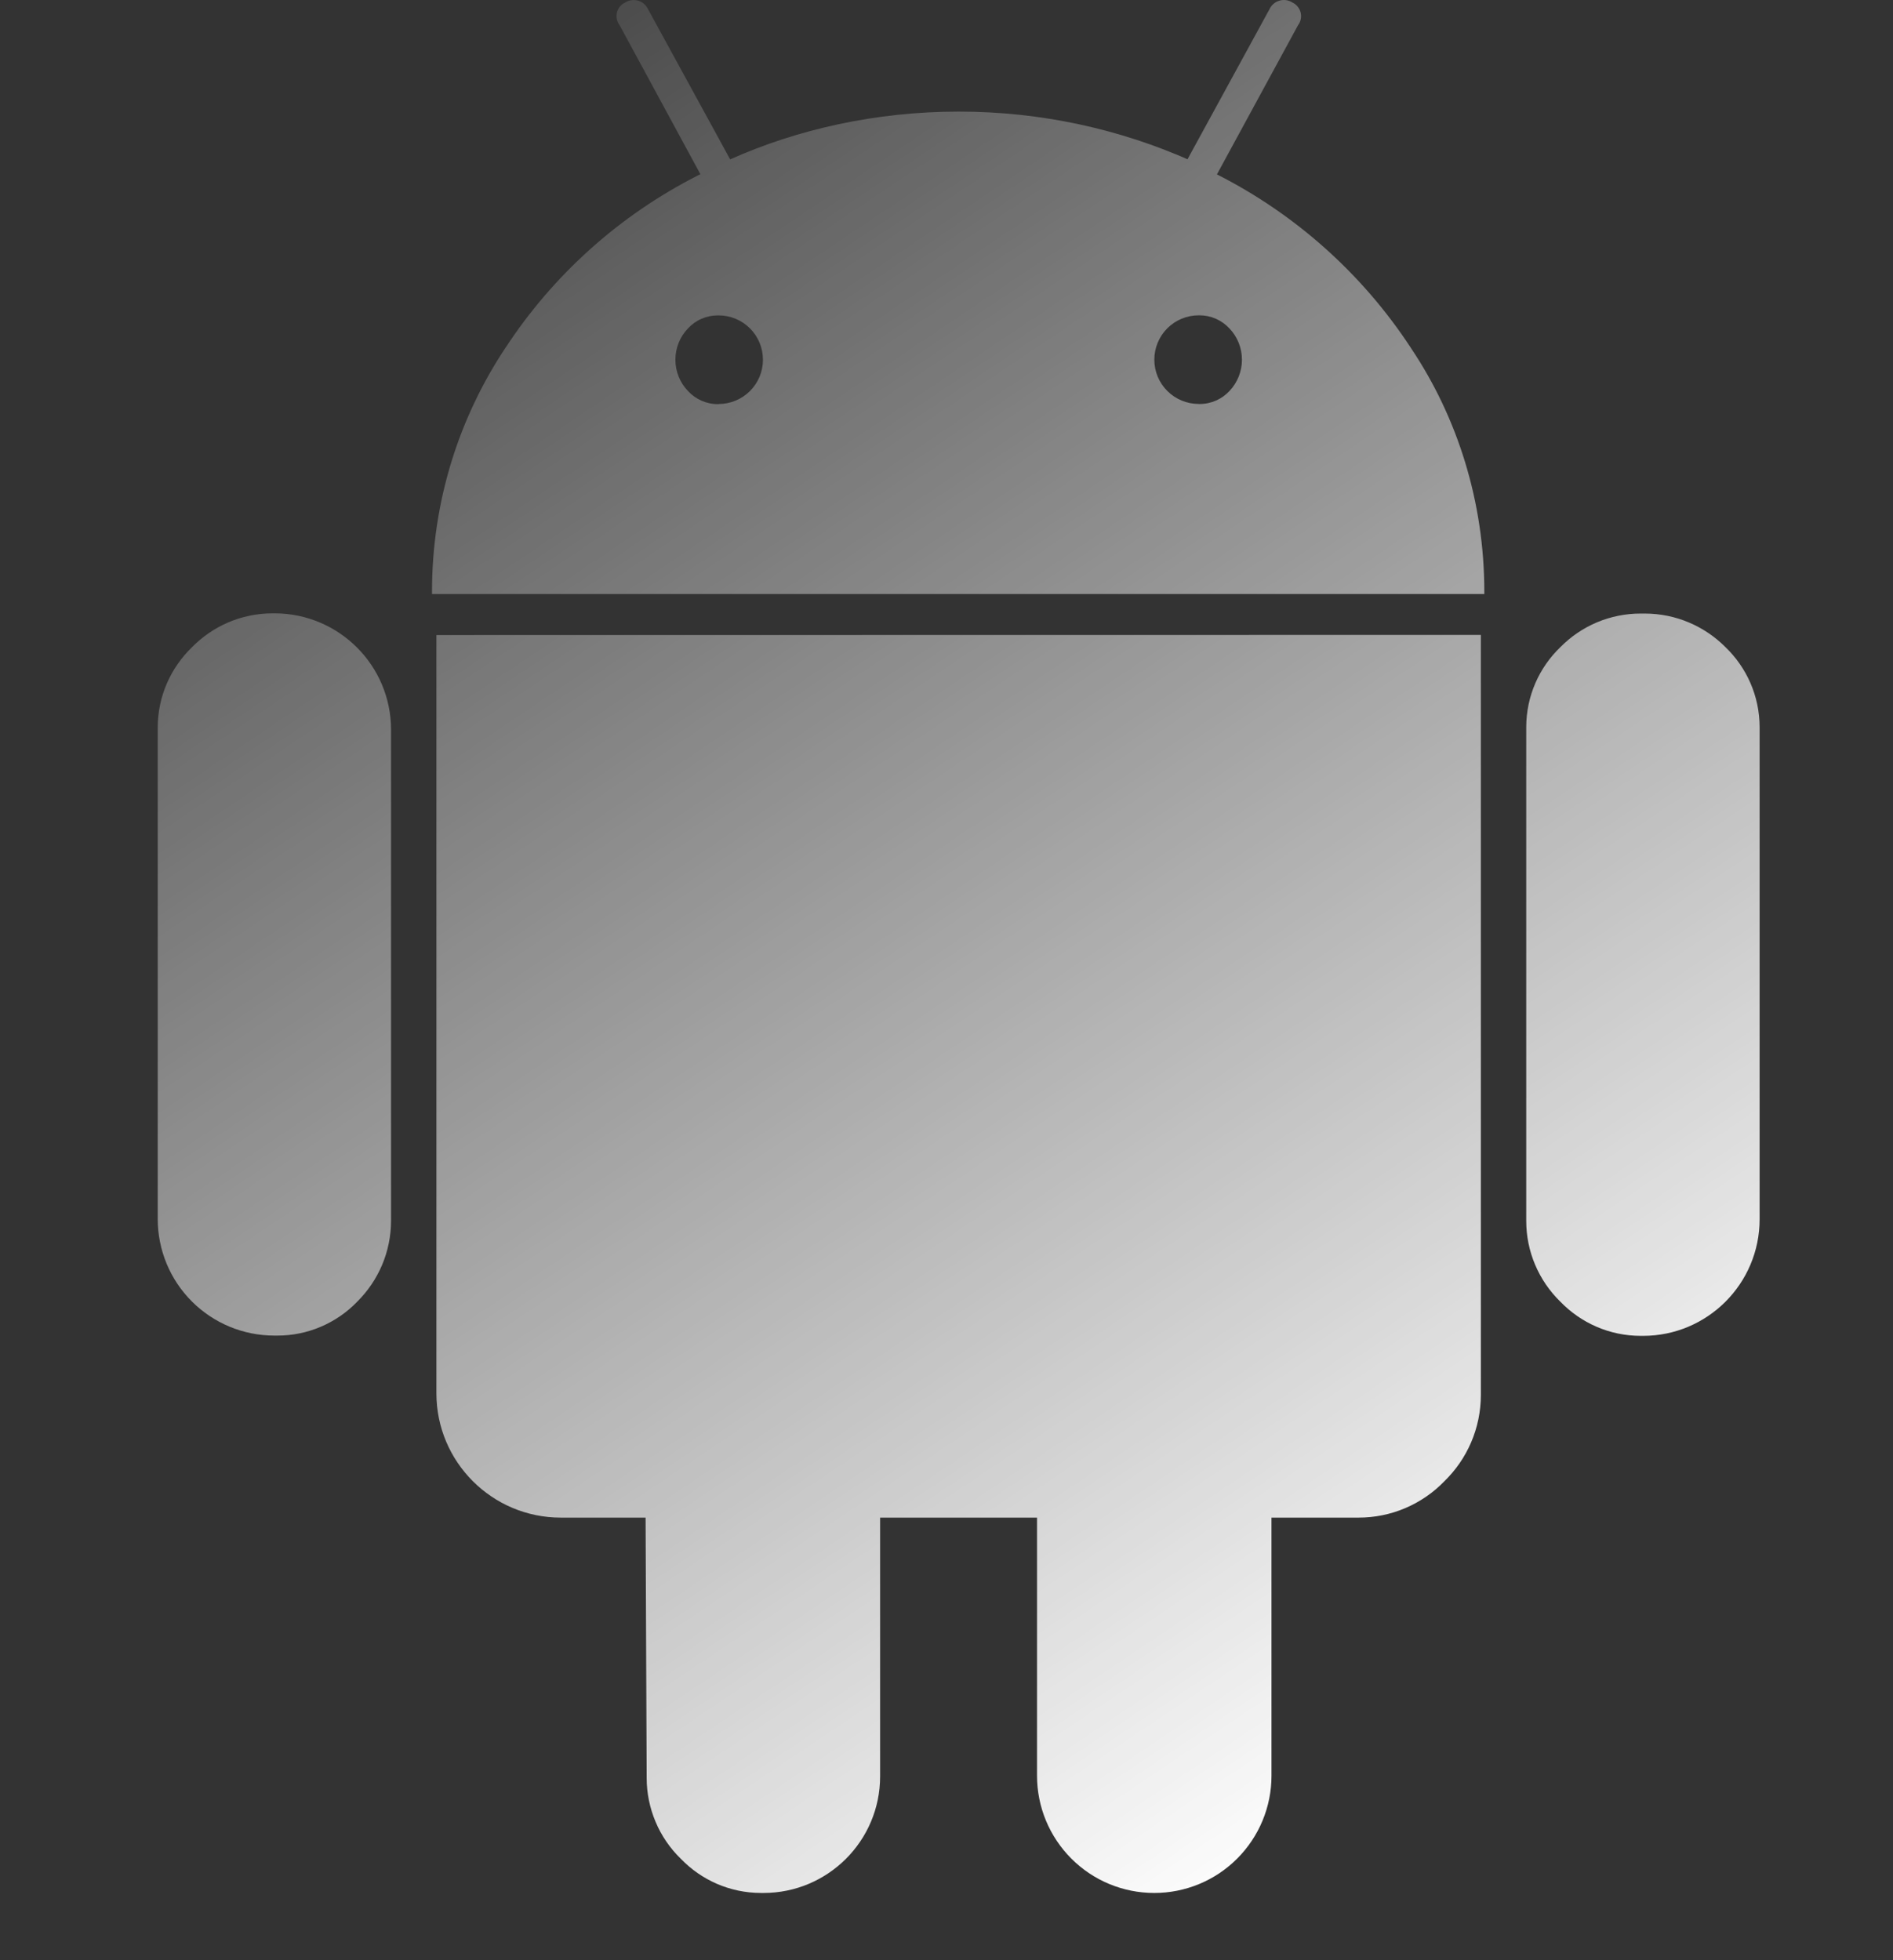 <svg width="28" height="29" viewBox="0 0 28 29" fill="none" xmlns="http://www.w3.org/2000/svg">
<rect x="0" y="0" width="28" height="29" fill="#333333" stroke="none"/>
<path d="M10.629 5.977C10.803 5.977 10.97 5.908 11.093 5.785C11.216 5.662 11.285 5.496 11.285 5.322C11.285 5.148 11.216 4.981 11.093 4.858C10.97 4.735 10.803 4.666 10.629 4.666H10.618C10.535 4.666 10.453 4.683 10.377 4.716C10.3 4.749 10.232 4.798 10.176 4.859C10.056 4.983 9.99 5.149 9.99 5.322C9.99 5.494 10.056 5.66 10.176 5.785C10.286 5.904 10.444 5.979 10.619 5.979H10.632L10.629 5.977ZM17.731 5.977H17.743C17.918 5.977 18.075 5.903 18.185 5.785C18.304 5.66 18.37 5.494 18.37 5.322C18.37 5.149 18.304 4.983 18.185 4.859C18.128 4.798 18.06 4.749 17.983 4.715C17.907 4.682 17.825 4.665 17.741 4.665H17.729H17.73C17.556 4.665 17.389 4.734 17.266 4.857C17.143 4.98 17.074 5.147 17.074 5.321C17.074 5.495 17.143 5.661 17.266 5.784C17.389 5.907 17.556 5.976 17.73 5.976L17.731 5.977ZM4.068 9.074C5.014 9.078 5.781 9.844 5.784 10.79V18.058C5.784 18.525 5.594 18.948 5.287 19.254C5.134 19.414 4.95 19.541 4.746 19.628C4.542 19.715 4.322 19.76 4.101 19.759H4.065H4.067H4.058C3.6 19.759 3.162 19.578 2.838 19.254C2.515 18.931 2.333 18.492 2.333 18.035V10.765C2.333 10.299 2.527 9.878 2.838 9.577C3.142 9.266 3.565 9.074 4.034 9.074H4.068ZM21.904 9.393V20.634C21.904 21.135 21.698 21.589 21.365 21.913C21.201 22.084 21.003 22.219 20.785 22.312C20.567 22.405 20.332 22.452 20.095 22.452H20.068H20.069H18.807V26.272C18.807 26.731 18.624 27.172 18.299 27.497C17.974 27.823 17.533 28.005 17.073 28.005C16.613 28.005 16.172 27.823 15.847 27.497C15.522 27.172 15.339 26.731 15.339 26.272V22.452H13.018V26.281C13.018 27.233 12.245 28.005 11.293 28.005H11.259C10.793 28.005 10.372 27.812 10.071 27.5C9.911 27.345 9.783 27.158 9.697 26.953C9.61 26.747 9.565 26.526 9.565 26.303V26.27L9.549 22.452H8.294C7.279 22.452 6.455 21.628 6.455 20.613V20.601V20.602V9.395L21.904 9.393ZM18 2.58C19.16 3.168 20.147 4.049 20.861 5.135L20.879 5.163C21.554 6.173 21.955 7.417 21.955 8.753V8.79V8.788H6.39V8.752C6.39 7.415 6.792 6.172 7.482 5.137L7.467 5.161C8.176 4.071 9.159 3.188 10.318 2.598L10.36 2.578L9.165 0.373C9.145 0.346 9.131 0.316 9.124 0.284C9.117 0.251 9.118 0.217 9.125 0.185C9.133 0.153 9.148 0.123 9.169 0.097C9.19 0.071 9.217 0.051 9.247 0.037C9.275 0.019 9.308 0.007 9.341 0.003C9.374 -0.002 9.407 0 9.439 0.01C9.471 0.019 9.501 0.035 9.526 0.057C9.551 0.079 9.571 0.106 9.585 0.136L9.586 0.137L10.8 2.358C11.796 1.912 12.958 1.651 14.182 1.651C15.406 1.651 16.568 1.912 17.618 2.379L17.564 2.358L18.777 0.137C18.791 0.107 18.811 0.079 18.837 0.057C18.862 0.035 18.892 0.019 18.924 0.01C18.956 0 18.989 -0.002 19.023 0.002C19.056 0.007 19.088 0.019 19.116 0.037C19.146 0.051 19.172 0.071 19.193 0.097C19.215 0.122 19.23 0.153 19.238 0.185C19.246 0.217 19.247 0.251 19.24 0.284C19.233 0.317 19.219 0.347 19.199 0.374L18 2.58ZM26.027 10.793V18.038C26.027 18.991 25.255 19.763 24.303 19.763H24.269C23.802 19.763 23.381 19.569 23.08 19.258C22.92 19.102 22.793 18.916 22.706 18.71C22.619 18.505 22.575 18.284 22.575 18.061V18.028V10.76C22.575 10.294 22.769 9.873 23.08 9.574C23.235 9.417 23.419 9.292 23.623 9.206C23.827 9.121 24.046 9.077 24.267 9.077H24.295H24.326C24.793 9.077 25.216 9.267 25.522 9.574C25.833 9.874 26.027 10.294 26.027 10.761V10.792V10.793Z" fill="url(#paint0_linear_57_93)"/>
<defs>
<linearGradient id="paint0_linear_57_93" x1="20.418" y1="26.837" x2="2.296" y2="-0.159" gradientUnits="userSpaceOnUse">
<stop stop-color="white"/>
<stop offset="1" stop-color="white" stop-opacity="0"/>
</linearGradient>
</defs>
</svg>
